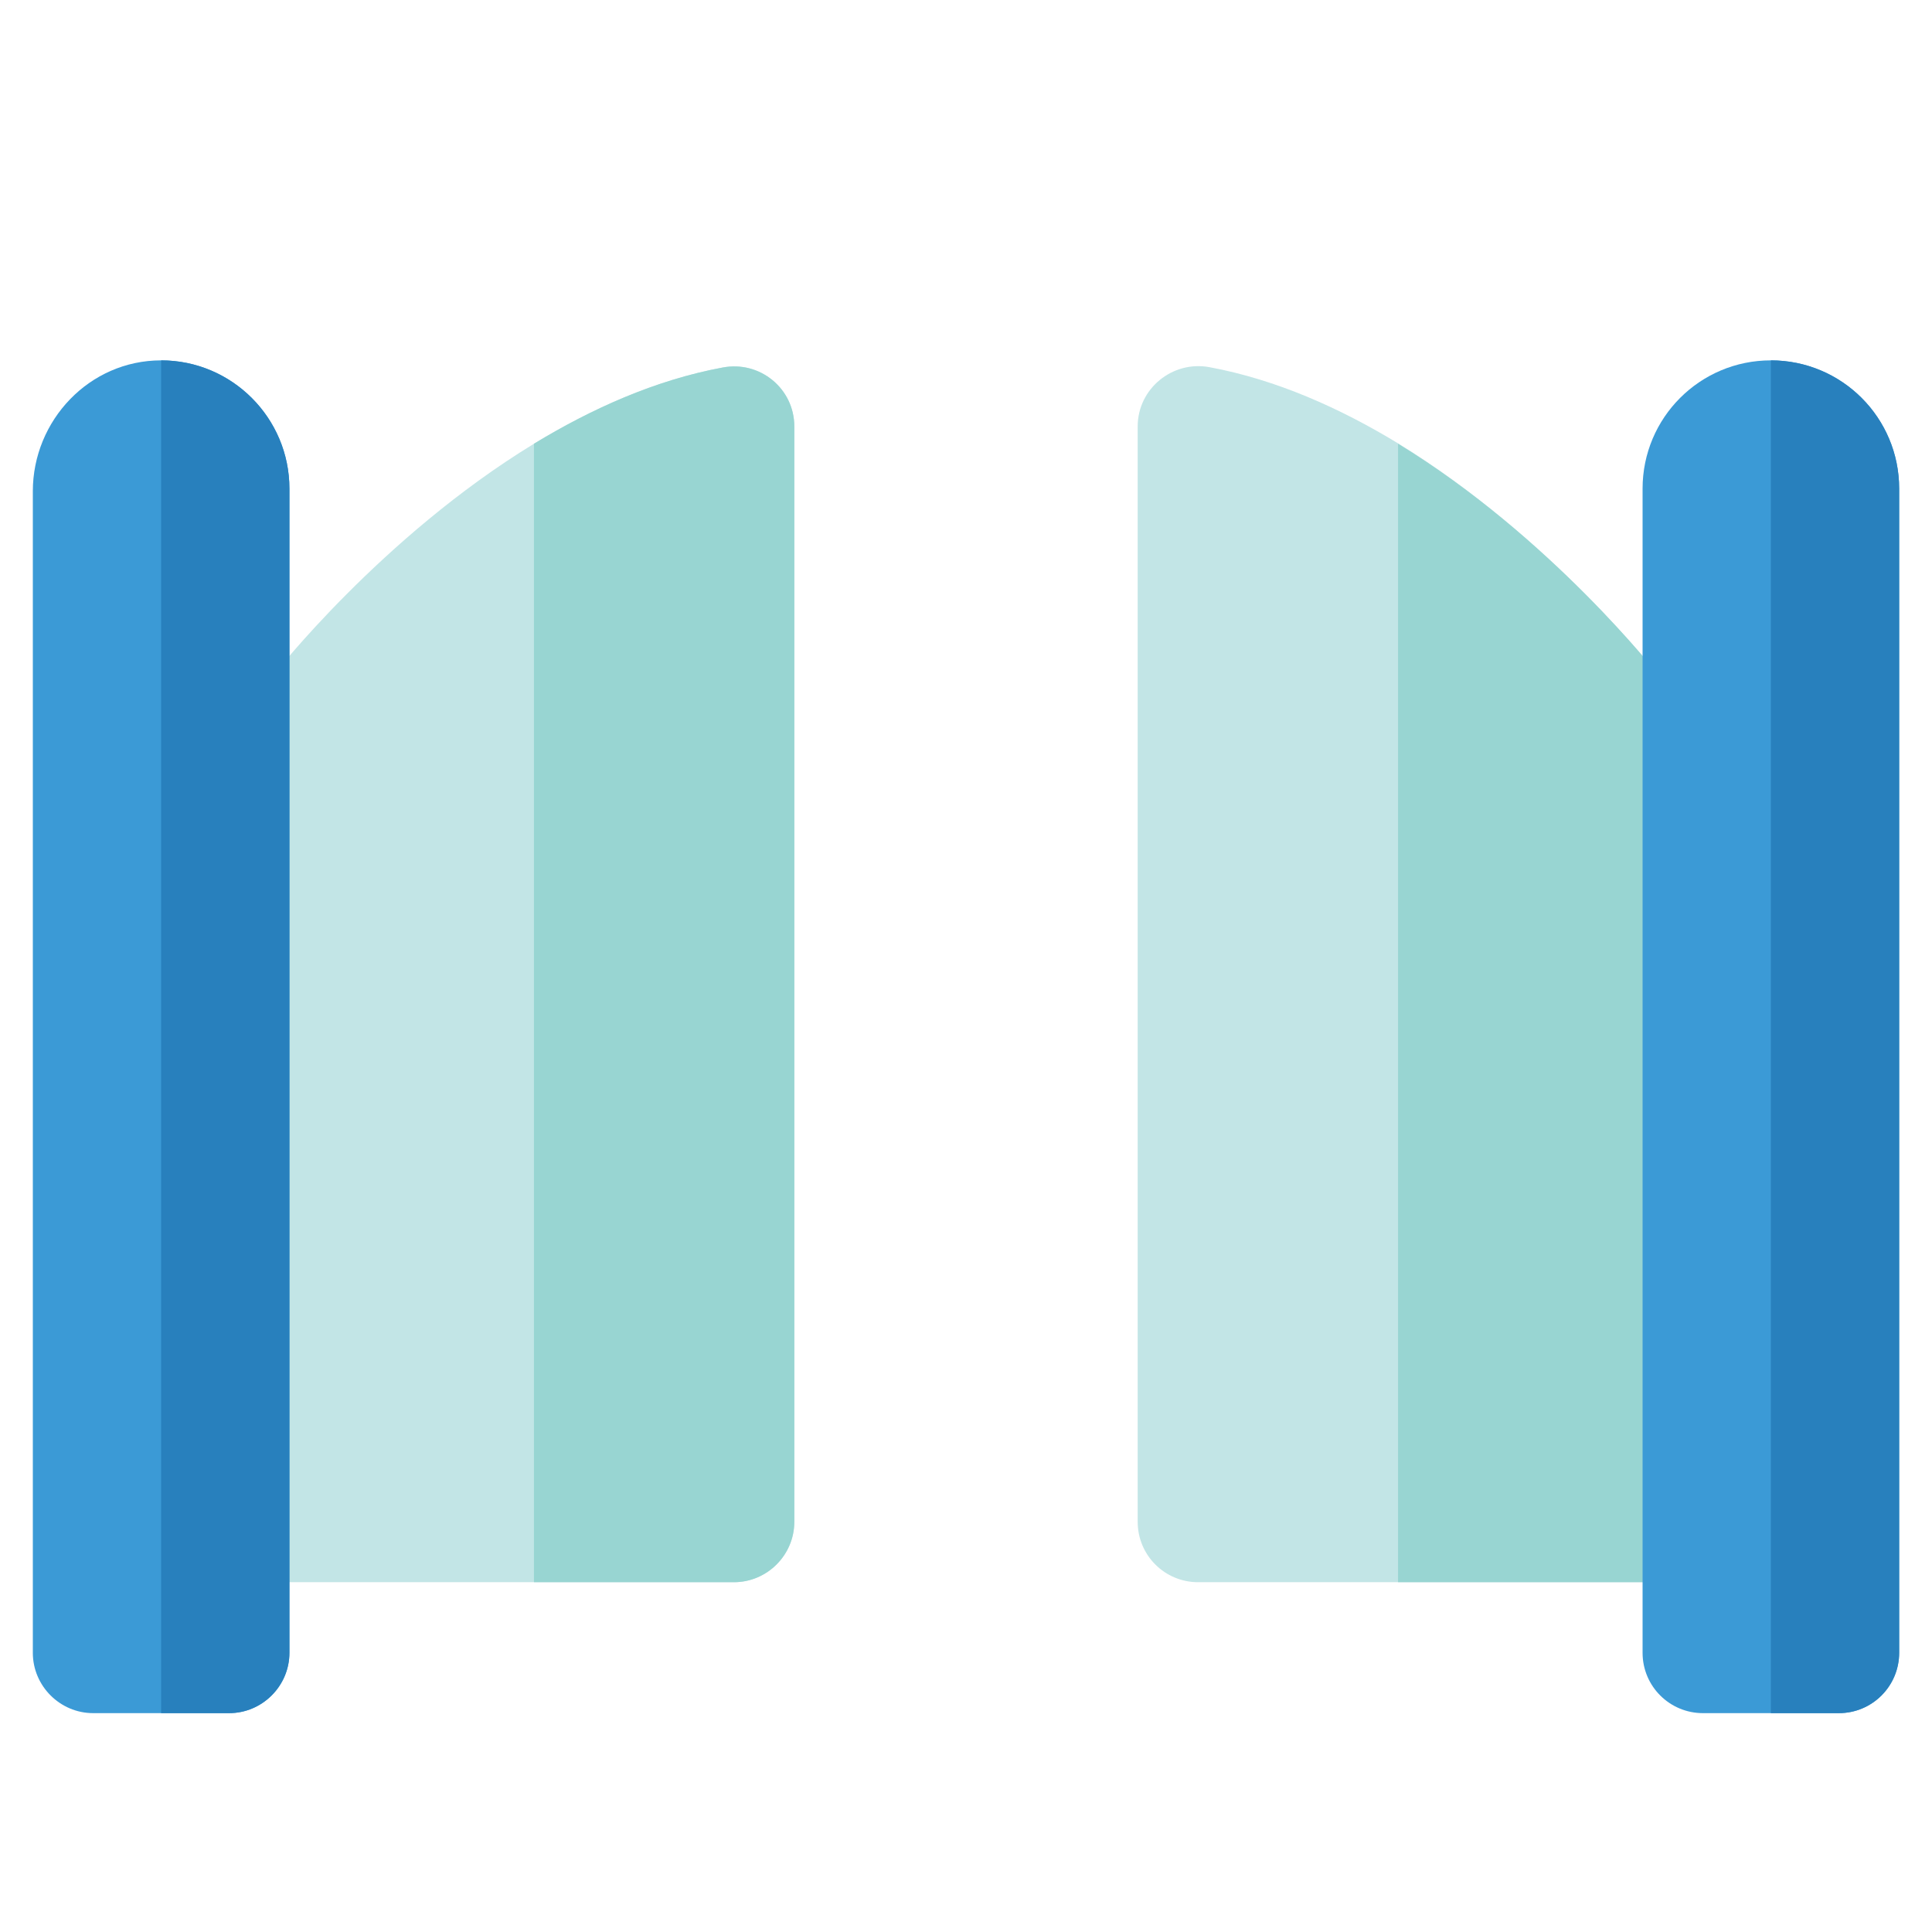 <?xml version="1.0" encoding="utf-8"?>
<!-- Generator: Adobe Illustrator 22.0.1, SVG Export Plug-In . SVG Version: 6.00 Build 0)  -->
<svg version="1.1" id="Layer_1" xmlns="http://www.w3.org/2000/svg" xmlns:xlink="http://www.w3.org/1999/xlink" x="0px" y="0px"
	 viewBox="0 0 512 512" style="enable-background:new 0 0 512 512;" xml:space="preserve">
<style type="text/css">
	.st0{fill:#C2E5E6;}
	.st1{fill:#98D5D2;}
	.st2{fill:#3B9AD6;}
	.st3{fill:#2880BD;}
</style>
<g>
	<path class="st0" d="M439.5,178.9v240.4H317.5c-8.8,0-16-7.1-16-16V113c0-10,9.2-17.5,19-15.7c17.8,3.3,34.7,10.9,50,20.2
		C411,142.3,439.5,178.9,439.5,178.9z"/>
	<path class="st1" d="M439.5,178.9v240.4h-69V117.6C411,142.3,439.5,178.9,439.5,178.9z"/>
	<path class="st2" d="M503.3,129.5V438c0,8.8-7.1,16-16,16h-36c-8.8,0-16-7.1-16-16V129.5c0-18.8,15.2-34,34-34
		C488.1,95.5,503.3,110.7,503.3,129.5z"/>
	<path class="st3" d="M503.3,129.5V438c0,8.8-7.1,16-16,16h-18V95.5C488.1,95.5,503.3,110.7,503.3,129.5z"/>
	<path class="st0" d="M210.5,113v290.3c0,8.8-7.2,16-16,16H72.5V178.9c0,0,28.5-36.6,69-61.3c15.3-9.3,32.2-16.9,50-20.2
		C201.4,95.5,210.5,103,210.5,113z"/>
	<path class="st1" d="M210.5,113v290.3c0,8.8-7.2,16-16,16h-53V117.6c15.3-9.3,32.2-16.9,50-20.2C201.4,95.5,210.5,103,210.5,113z"
		/>
	<path class="st2" d="M76.7,129.5V438c0,8.8-7.2,16-16,16h-36c-8.8,0-16-7.2-16-16V130.2c0-18.8,15-34.7,34-34.7
		C61.5,95.5,76.7,110.8,76.7,129.5z"/>
	<path class="st3" d="M76.7,129.5V438c0,8.8-7.2,16-16,16h-18V95.5C61.5,95.5,76.7,110.8,76.7,129.5z"/>
</g>
</svg>
